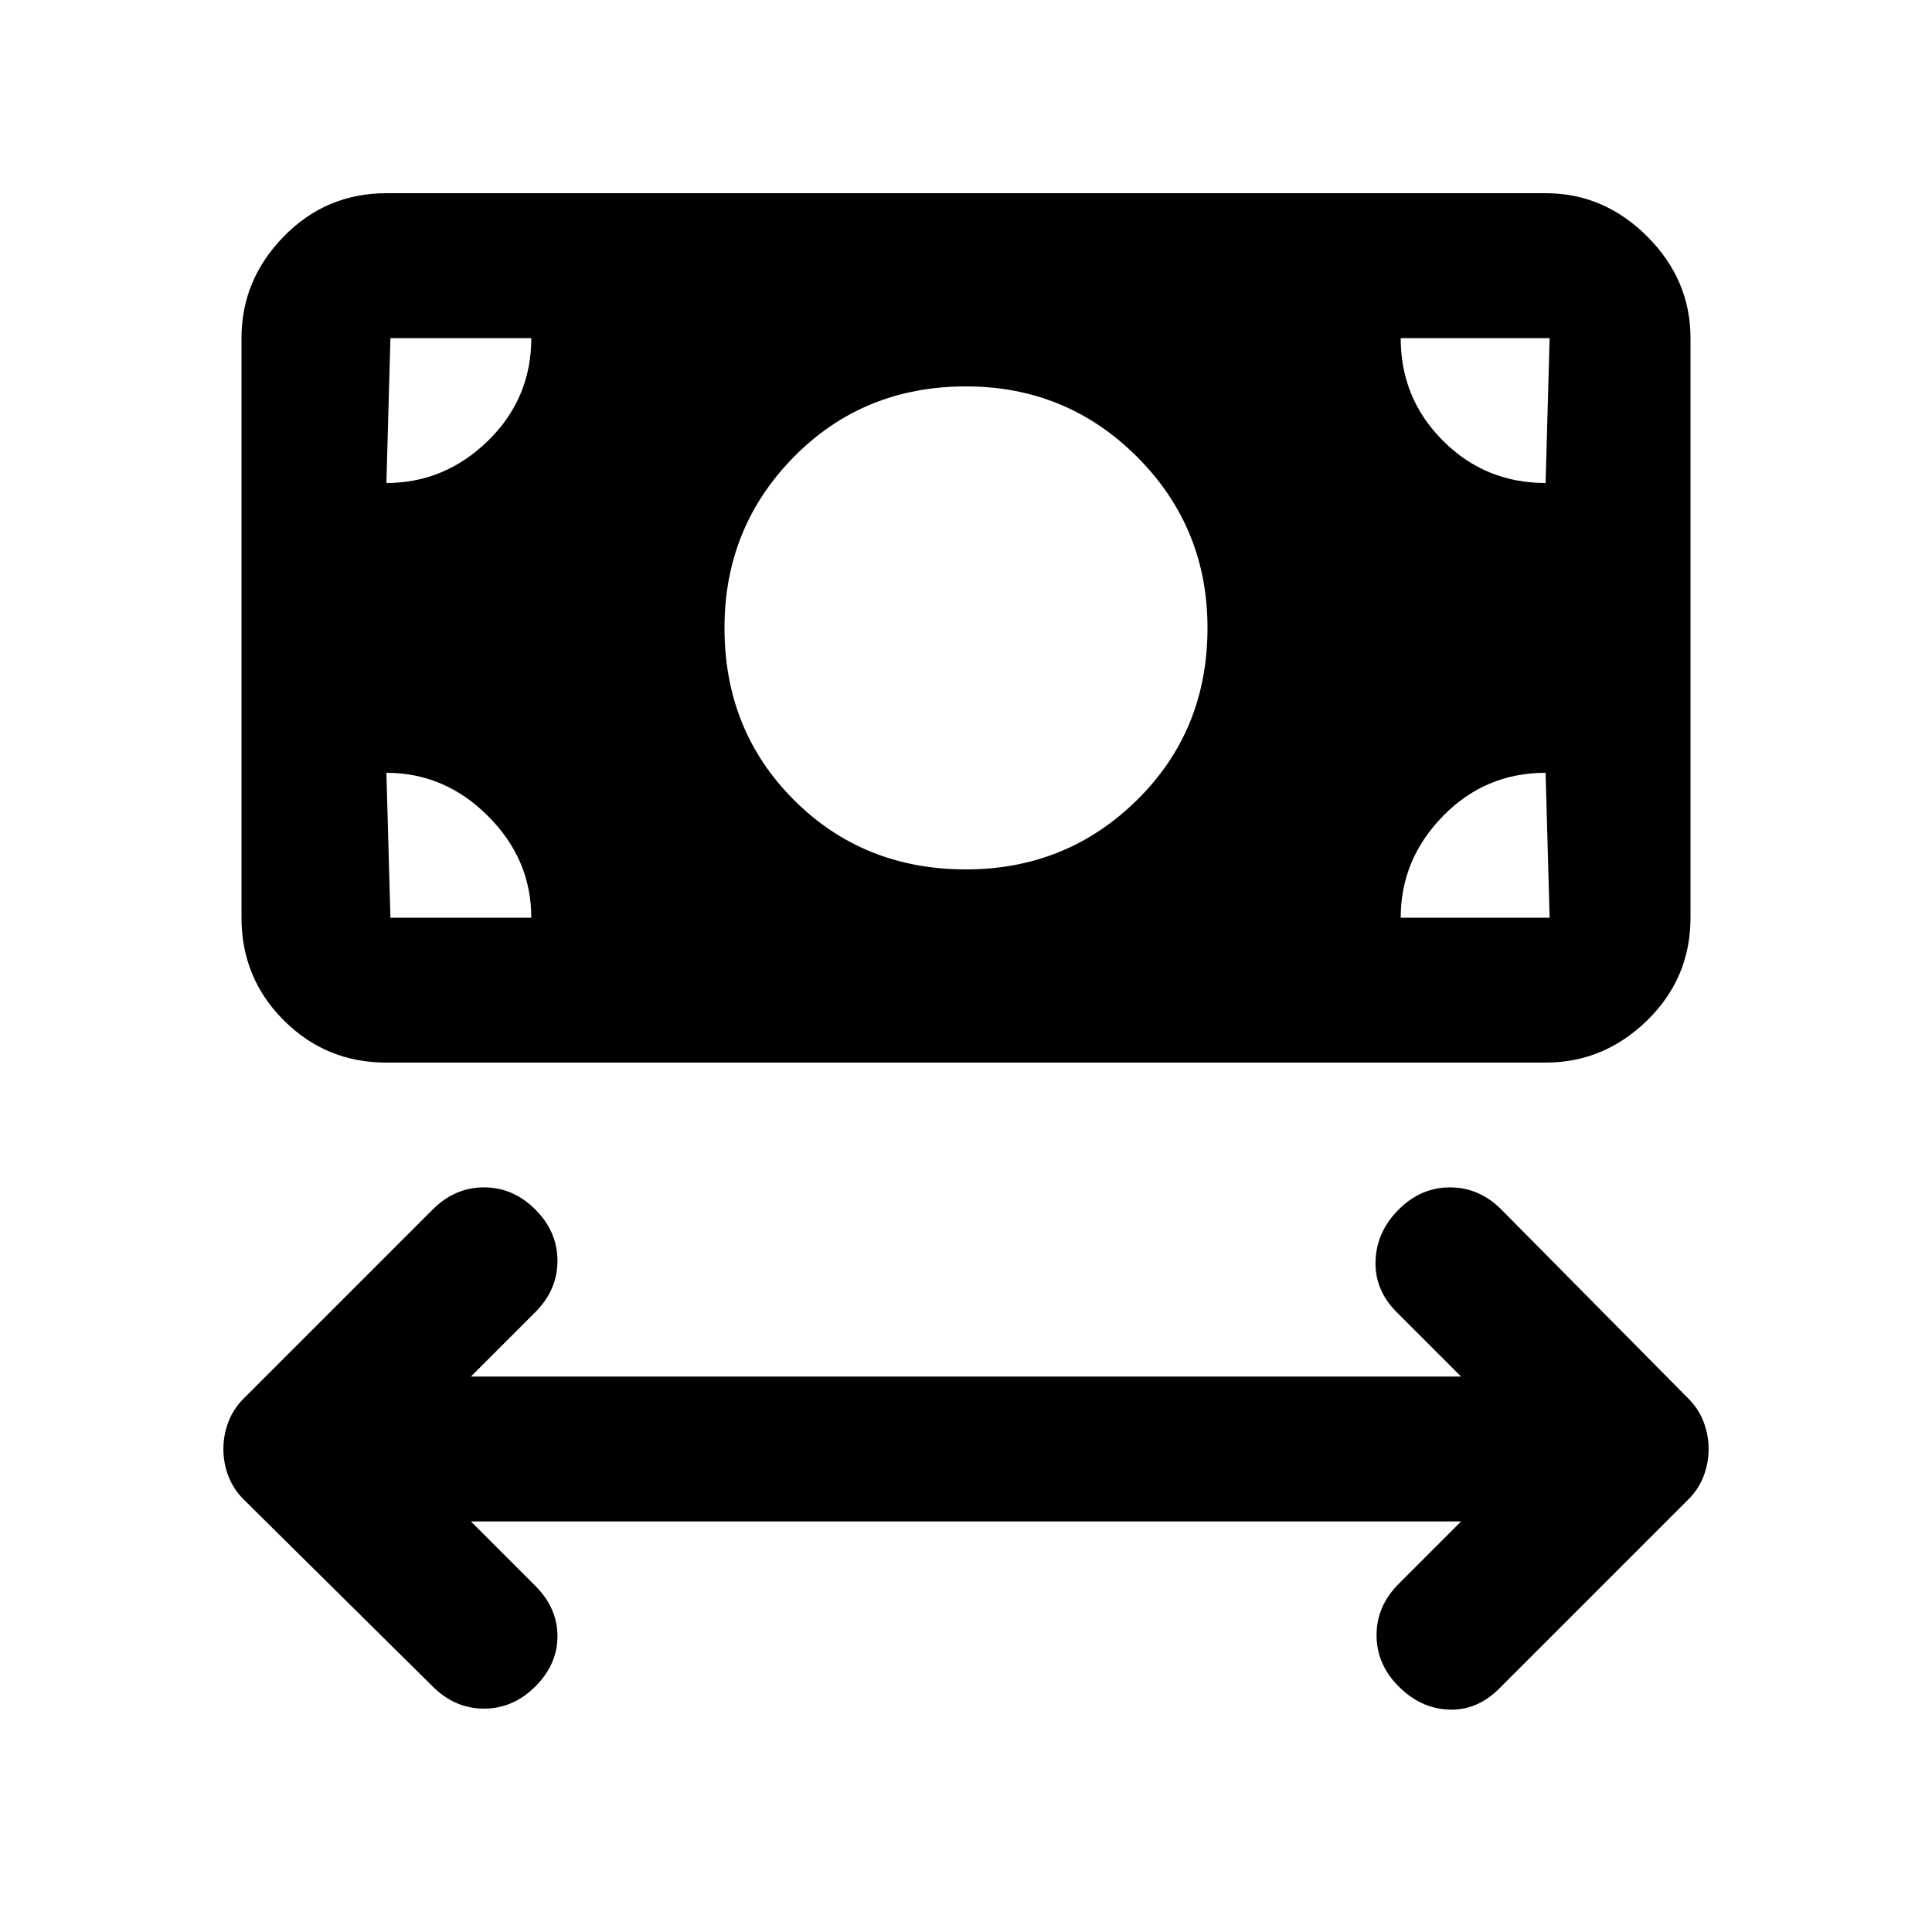 <svg xmlns="http://www.w3.org/2000/svg" height="20" viewBox="0 -960 960 960" width="20"><path d="m234-204 32 32q11 11 11 25t-11 25q-11 11-25.5 11T215-122l-94-93q-5-5-7.5-11.5T111-240q0-7 2.5-13.5T121-265l94-94q11-11 25.5-11t25.5 11q11 11 11 25.5T266-308l-32 32h492l-32-32q-11-11-10.5-25.5T695-359q11-11 25.5-11t25.5 11l93 94q5 5 7.5 11.5T849-240q0 7-2.5 13.5T839-215l-94 94q-11 11-25 10.5T695-122q-11-11-11-25.5t11-25.5l31-31H234Zm246-324q50 0 85-34.5t35-85.5q0-50-35-85t-85-35q-51 0-85.5 35T360-648q0 51 34.5 85.5T480-528Zm-288 96q-30 0-51-21t-21-51v-288q0-29 21-50.5t51-21.5h576q29 0 50.5 21.5T840-792v288q0 30-21.5 51T768-432H192Zm0-72h72q0-29-21.5-50.5T192-576l2 72h-2Zm504 0h74l-2-72q-30 0-51 21.5T696-504Zm72-216 2-72h-74q0 30 21 51t51 21Zm-576 0q29 0 50.5-21t21.5-51h-72 2l-2 72Z"/></svg>
